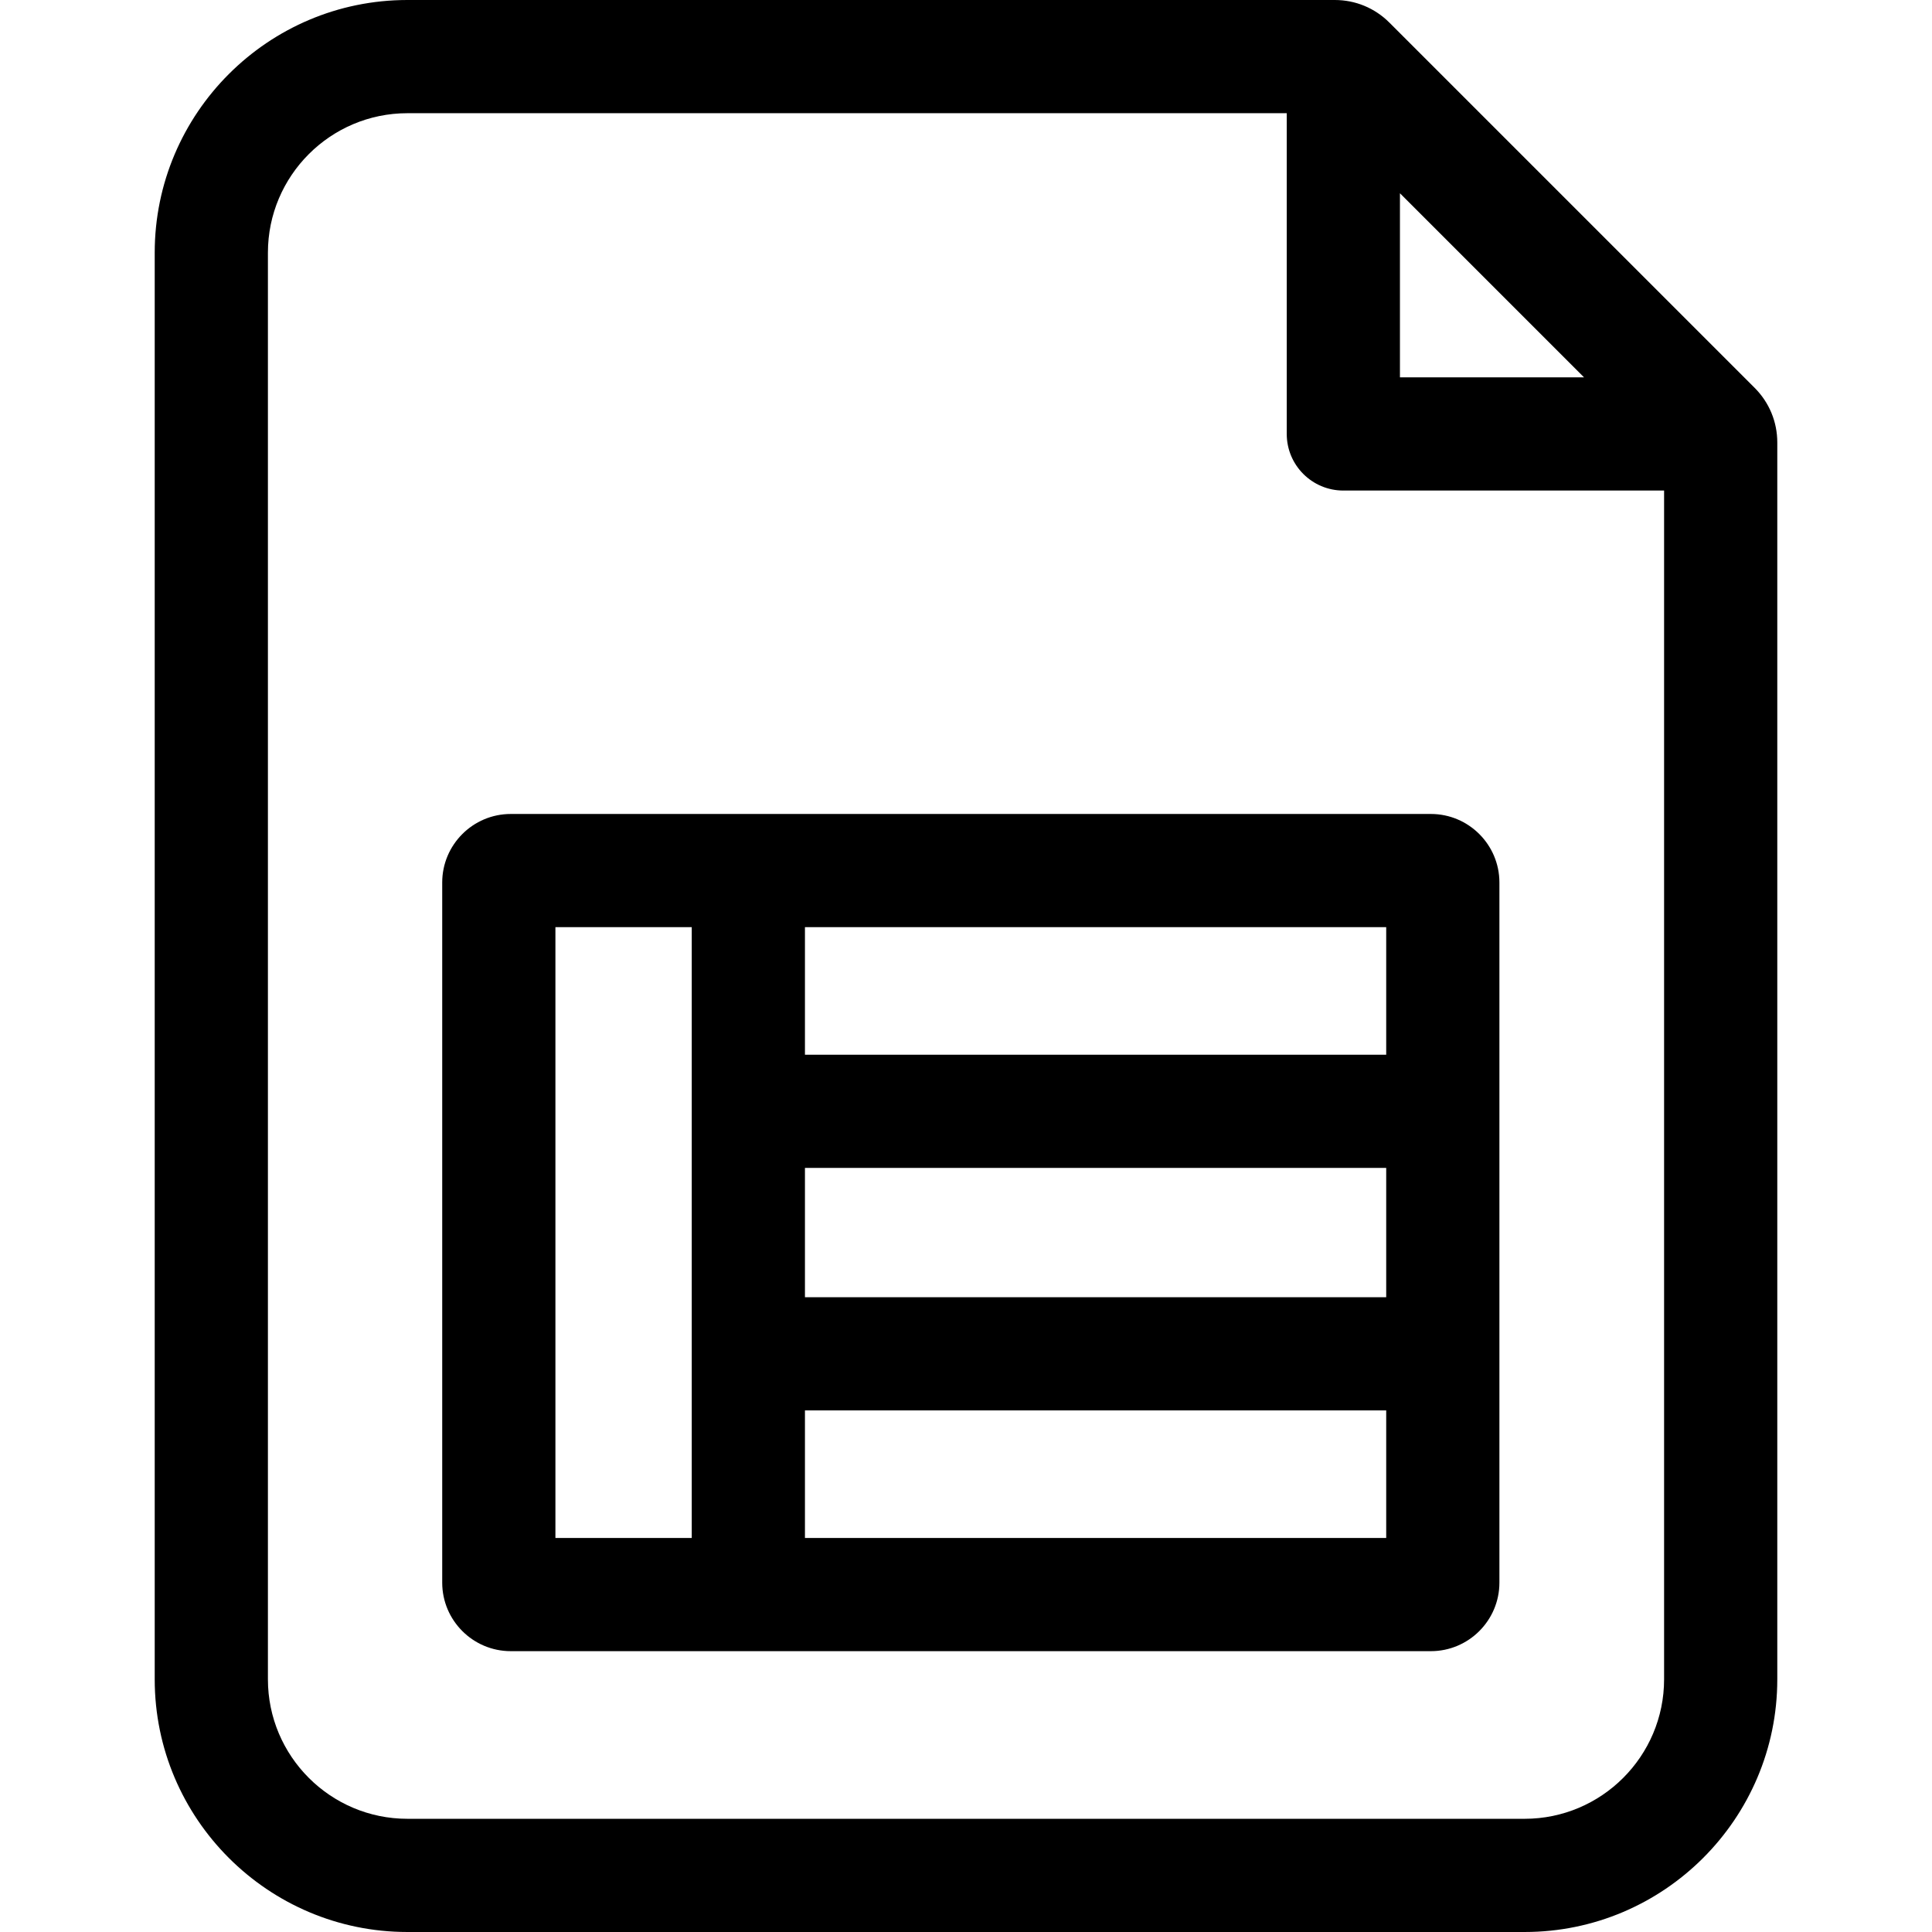 <svg height="512pt" viewBox="-41 0 512 512" width="512pt" xmlns="http://www.w3.org/2000/svg"><path d="m424.004 102.789-96.797-96.793c-3.863-3.867-9.004-5.996-14.473-5.996h-245.773c-36.922 0-66.961 30.039-66.961 66.961v378.078c0 36.922 30.039 66.961 66.961 66.961h296.078c36.922 0 66.961-30.039 66.961-66.961v-327.773c0-5.469-2.129-10.609-5.996-14.477zm-94.004-51.574 48.785 48.785h-48.785zm33.039 430.785h-296.078c-20.379 0-36.961-16.582-36.961-36.961v-378.078c0-20.379 16.582-36.961 36.961-36.961h233.039v85c0 8.285 6.715 15 15 15h85v315.039c0 20.379-16.582 36.961-36.961 36.961zm0 0"/><path d="m338.195 215.711h-243.84c-10.016 0-18.164 8.148-18.164 18.164v185.535c0 10.016 8.148 18.164 18.164 18.164h243.84c10.016 0 18.164-8.148 18.164-18.164v-185.535c0-10.016-8.148-18.164-18.164-18.164zm-165.875 93.801h154.039v34.266h-154.039zm154.039-30h-154.039v-33.801h154.039zm-220.168-33.801h36.129v161.863h-36.129zm66.129 161.863v-33.801h154.039v33.801zm0 0"/></svg>